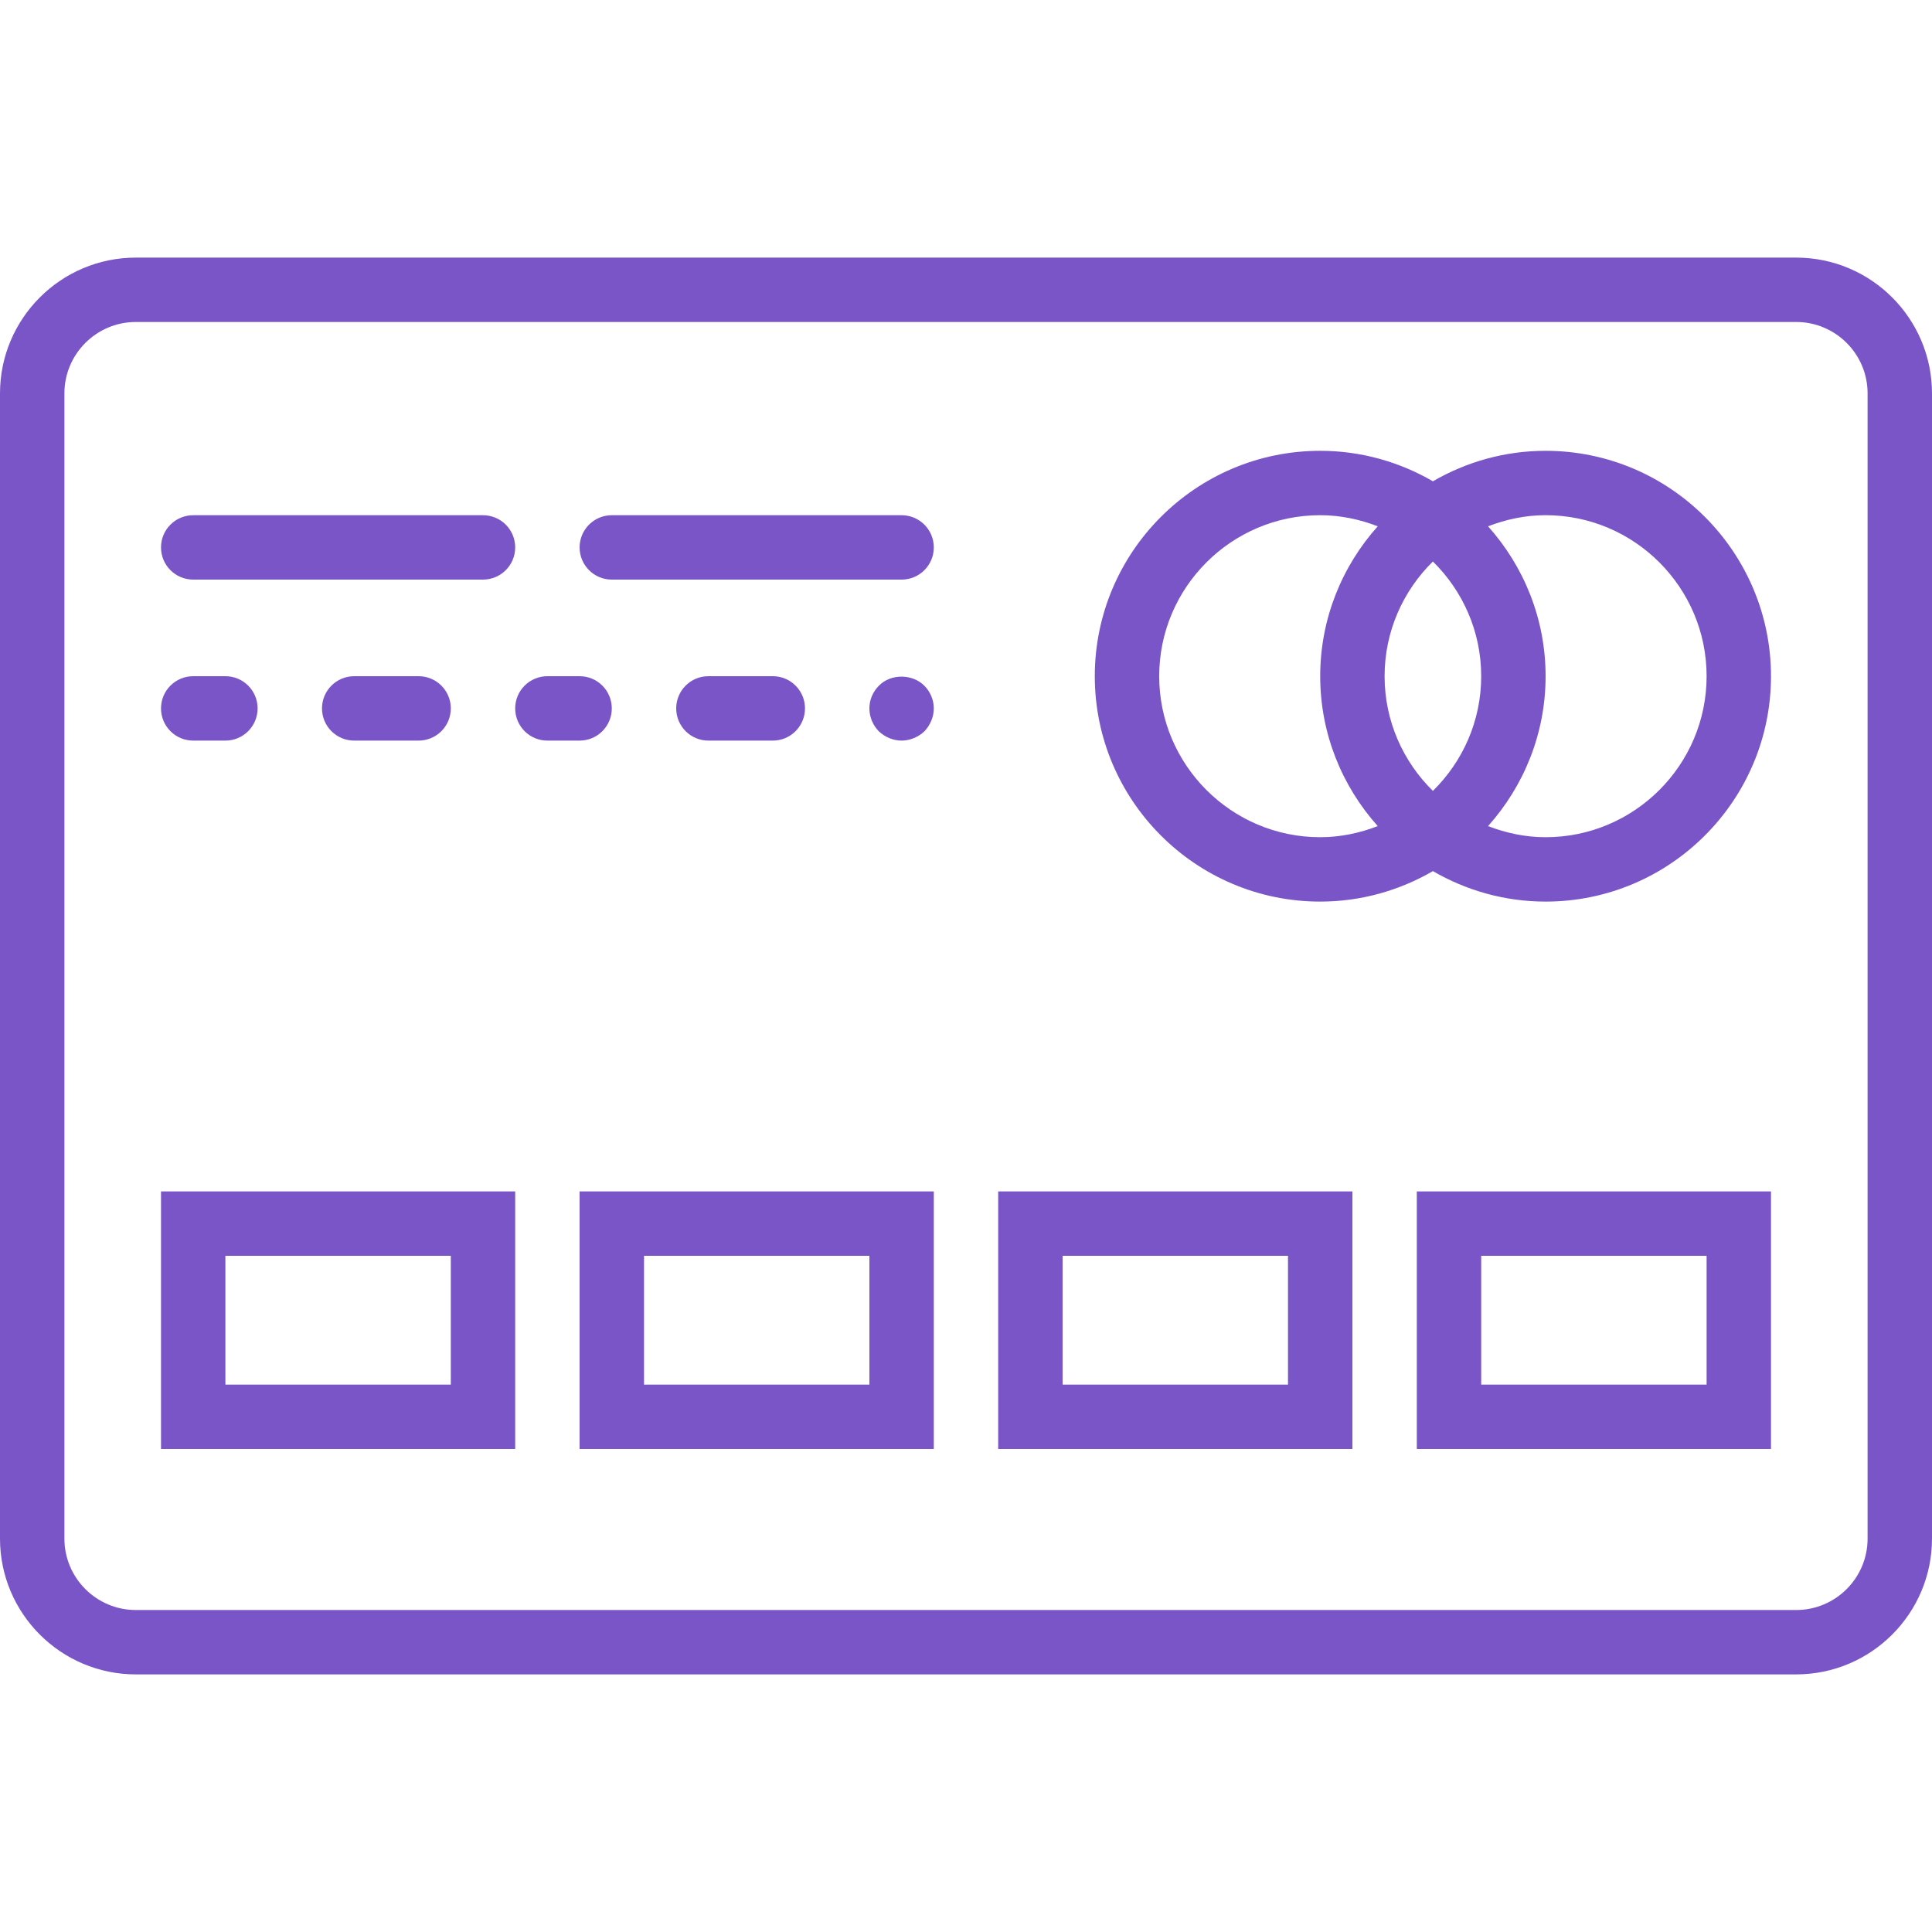 <svg width="80" height="80" viewBox="0 0 80 80" fill="none" xmlns="http://www.w3.org/2000/svg">
<path d="M64 18.667C62.299 18.667 60.708 19.132 59.333 19.929C57.959 19.132 56.368 18.667 54.667 18.667C49.521 18.667 45.333 22.853 45.333 28C45.333 33.147 49.521 37.333 54.667 37.333C56.368 37.333 57.959 36.868 59.333 36.071C60.708 36.868 62.299 37.333 64 37.333C69.145 37.333 73.333 33.147 73.333 28C73.333 22.853 69.145 18.667 64 18.667ZM61.333 28C61.333 29.859 60.565 31.539 59.333 32.749C58.101 31.539 57.333 29.859 57.333 28C57.333 26.141 58.101 24.461 59.333 23.251C60.565 24.461 61.333 26.141 61.333 28ZM48 28C48 24.324 50.991 21.333 54.667 21.333C55.508 21.333 56.307 21.507 57.049 21.793C55.573 23.444 54.667 25.616 54.667 28C54.667 30.384 55.573 32.556 57.049 34.207C56.307 34.493 55.508 34.667 54.667 34.667C50.991 34.667 48 31.676 48 28ZM64 34.667C63.159 34.667 62.36 34.493 61.617 34.207C63.093 32.556 64 30.384 64 28C64 25.616 63.093 23.444 61.617 21.793C62.36 21.507 63.159 21.333 64 21.333C67.676 21.333 70.667 24.324 70.667 28C70.667 31.676 67.676 34.667 64 34.667Z" fill="#7A55C8"/>
<path d="M74.377 10.667H5.623C2.523 10.667 0 13.189 0 16.289V63.711C0 66.811 2.523 69.333 5.623 69.333H74.377C77.477 69.333 80 66.811 80 63.711V16.289C80 13.189 77.477 10.667 74.377 10.667ZM77.333 63.711C77.333 65.34 76.008 66.667 74.377 66.667H5.623C3.992 66.667 2.667 65.34 2.667 63.711V16.289C2.667 14.66 3.992 13.333 5.623 13.333H74.377C76.008 13.333 77.333 14.66 77.333 16.289V63.711Z" fill="#7A55C8"/>
<path d="M8 24H20C20.737 24 21.333 23.403 21.333 22.667C21.333 21.931 20.737 21.334 20 21.334H8C7.263 21.334 6.667 21.931 6.667 22.667C6.667 23.403 7.263 24 8 24Z" fill="#7A55C8"/>
<path d="M37.333 21.334H25.333C24.596 21.334 24 21.931 24 22.667C24 23.403 24.596 24 25.333 24H37.333C38.071 24 38.667 23.403 38.667 22.667C38.667 21.931 38.071 21.334 37.333 21.334Z" fill="#7A55C8"/>
<path d="M8 30.667H9.333C10.071 30.667 10.667 30.069 10.667 29.333C10.667 28.597 10.071 28 9.333 28H8C7.263 28 6.667 28.597 6.667 29.333C6.667 30.069 7.263 30.667 8 30.667Z" fill="#7A55C8"/>
<path d="M14.667 28C13.929 28 13.333 28.597 13.333 29.333C13.333 30.069 13.929 30.667 14.667 30.667H17.333C18.071 30.667 18.667 30.069 18.667 29.333C18.667 28.597 18.071 28 17.333 28H14.667Z" fill="#7A55C8"/>
<path d="M25.333 29.333C25.333 28.597 24.737 28 24 28H22.667C21.929 28 21.333 28.597 21.333 29.333C21.333 30.069 21.929 30.667 22.667 30.667H24C24.737 30.667 25.333 30.069 25.333 29.333Z" fill="#7A55C8"/>
<path d="M32 30.667C32.737 30.667 33.333 30.069 33.333 29.333C33.333 28.597 32.737 28 32 28H29.333C28.596 28 28 28.597 28 29.333C28 30.069 28.596 30.667 29.333 30.667H32Z" fill="#7A55C8"/>
<path d="M36.4 28.387C36.145 28.64 36 28.973 36 29.333C36 29.693 36.145 30.027 36.387 30.28C36.639 30.52 36.987 30.667 37.333 30.667C37.68 30.667 38.027 30.52 38.28 30.28C38.52 30.027 38.667 29.68 38.667 29.333C38.667 28.987 38.52 28.64 38.28 28.4C37.787 27.893 36.88 27.893 36.4 28.387Z" fill="#7A55C8"/>
<path d="M6.667 60H21.333V49.334H6.667V60ZM9.333 52H18.667V57.334H9.333V52Z" fill="#7A55C8"/>
<path d="M24 60H38.667V49.334H24V60ZM26.667 52H36V57.334H26.667V52Z" fill="#7A55C8"/>
<path d="M41.333 60H56V49.334H41.333V60ZM44 52H53.333V57.334H44V52Z" fill="#7A55C8"/>
<path d="M58.667 60H73.333V49.334H58.667V60ZM61.333 52H70.667V57.334H61.333V52Z" fill="#7A55C8"/>
</svg>
